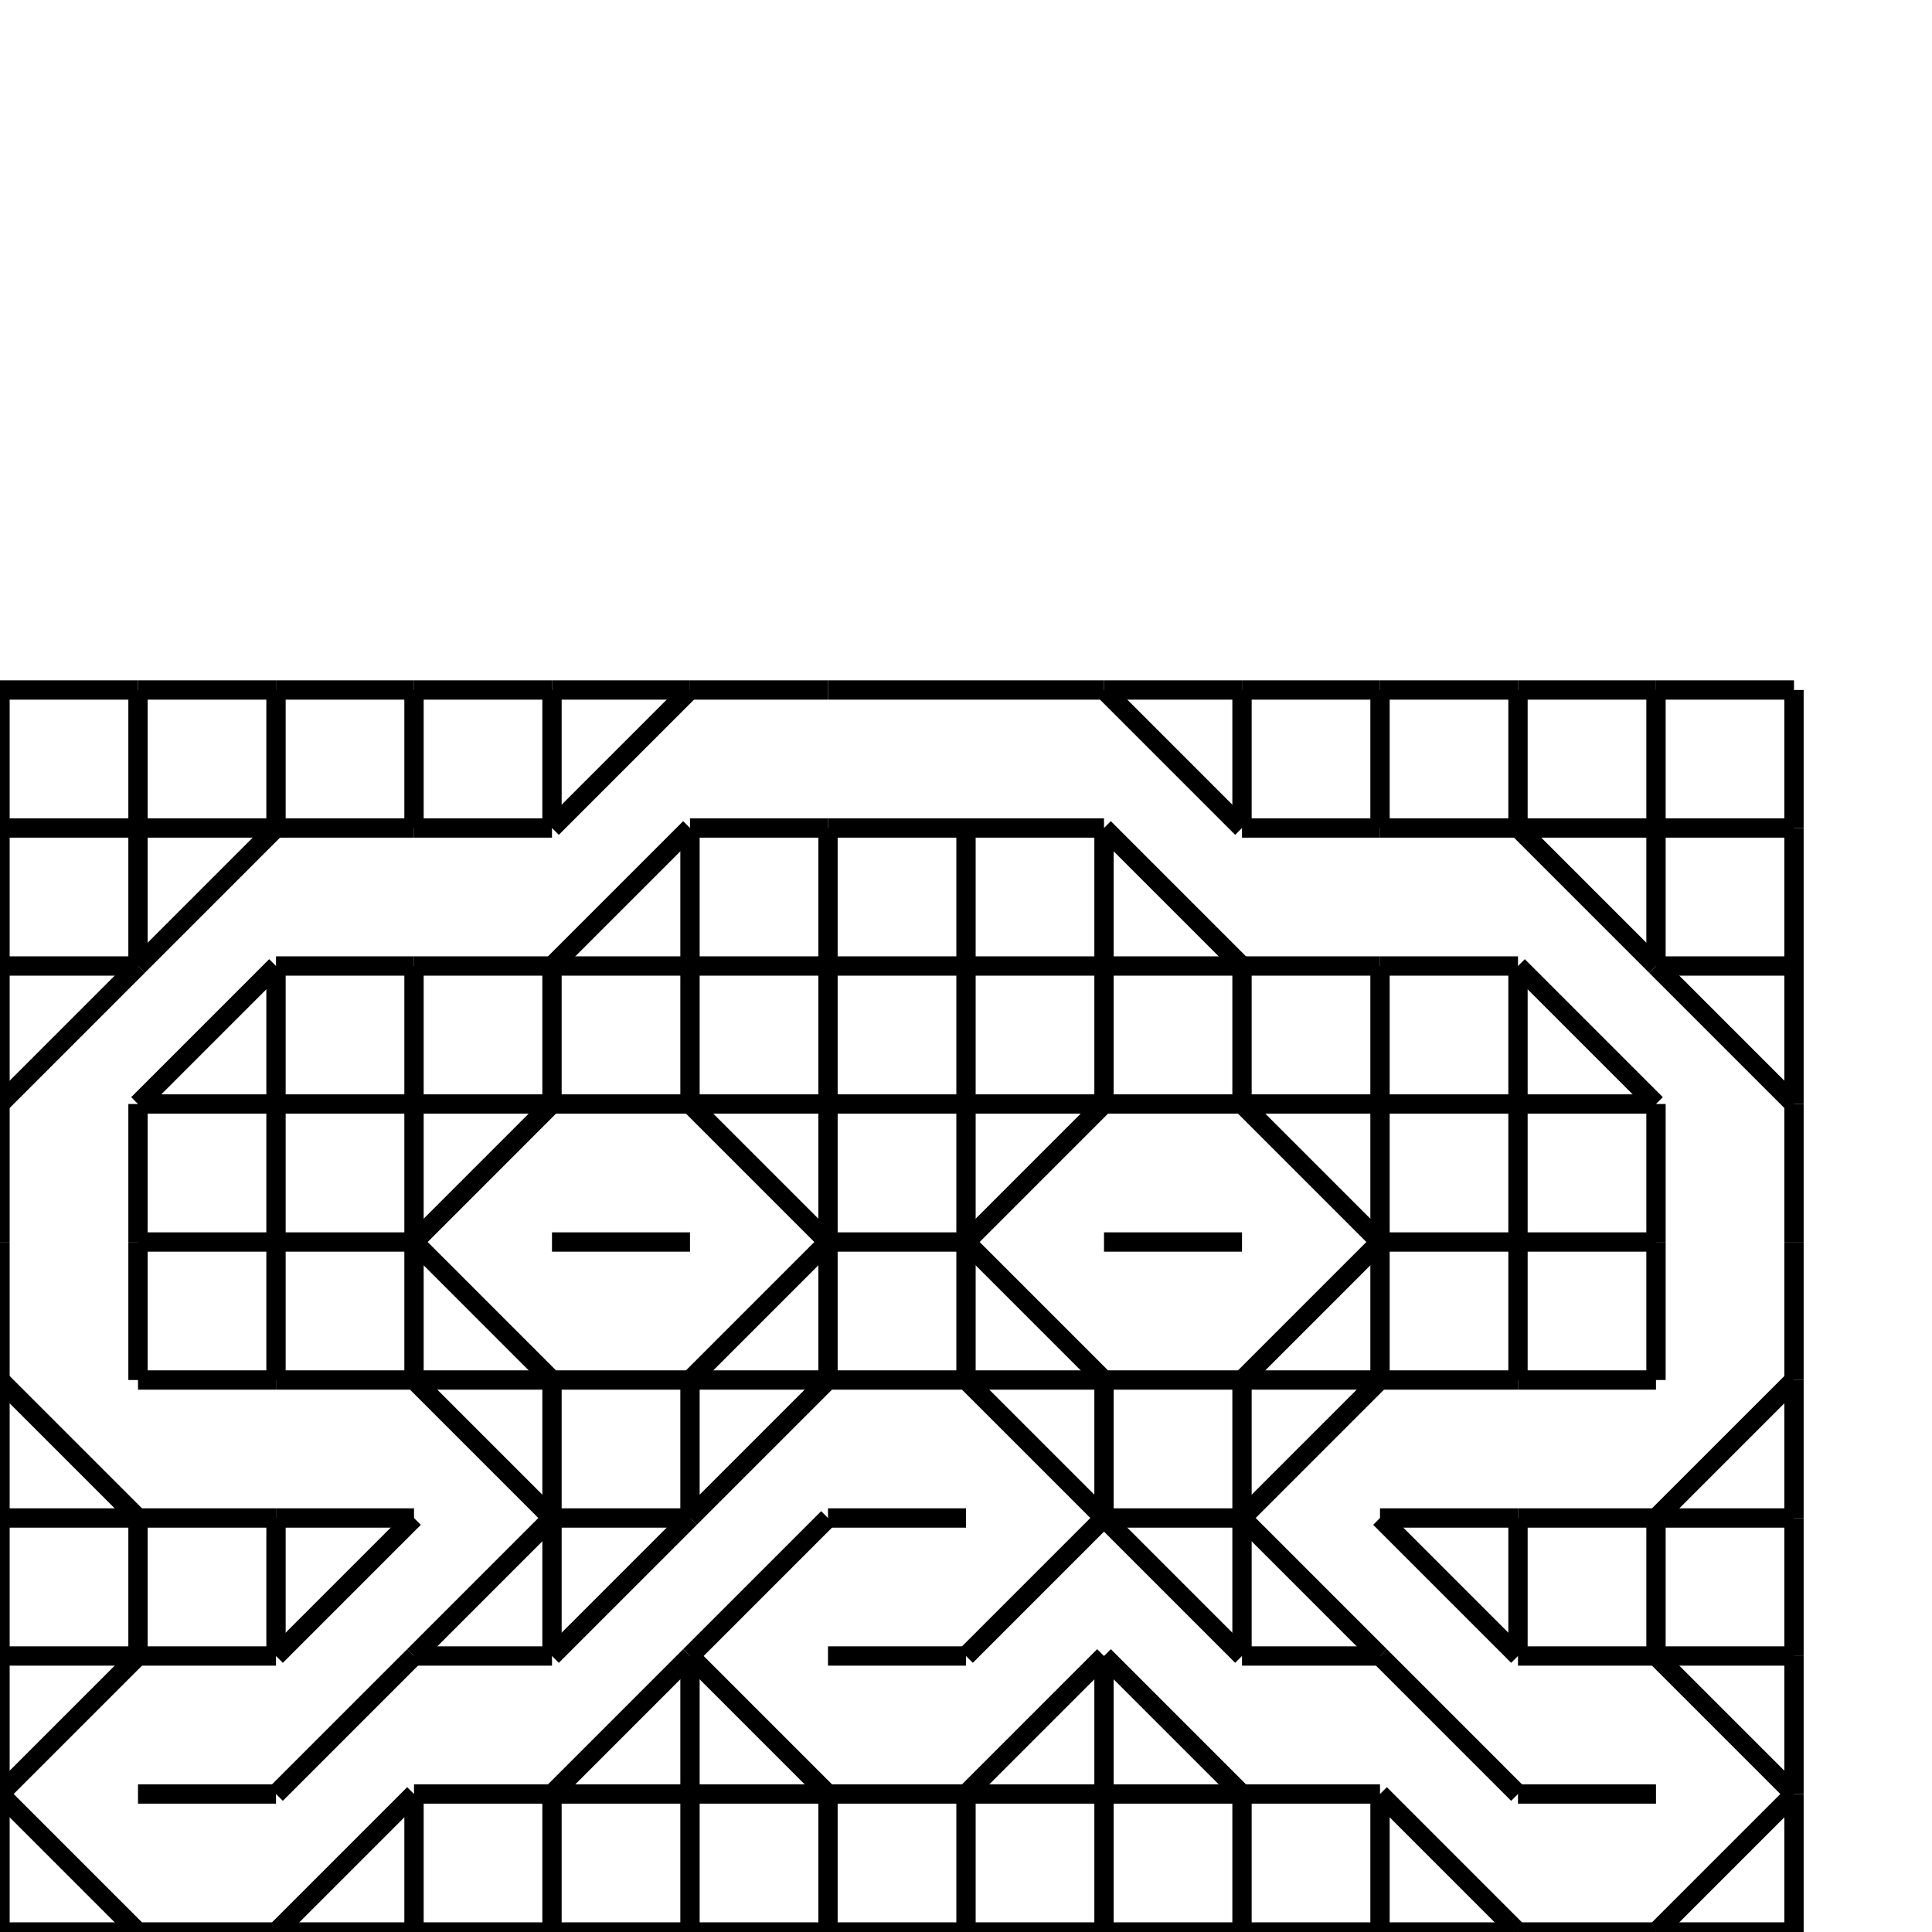 <?xml version="1.0" standalone="no" ?>
<!DOCTYPE svg PUBLIC "-//W3C//DTD SVG 1.1//EN" "http://www.w3.org/Graphics/SVG/1.1/DTD/svg11.dtd">
<svg width="100px" height="100px" xmlns="http://www.w3.org/2000/svg" version="1.1" >
	<line x1="0" y1="100" x2="7.143" y2="100" stroke-width="1" stroke="rgb(0,0,0)" />
	<line x1="0" y1="92.857" x2="0" y2="100" stroke-width="1" stroke="rgb(0,0,0)" />
	<line x1="0" y1="92.857" x2="7.143" y2="100" stroke-width="1" stroke="rgb(0,0,0)" />
	<line x1="0" y1="92.857" x2="7.143" y2="85.714" stroke-width="1" stroke="rgb(0,0,0)" />
	<line x1="0" y1="85.714" x2="0" y2="92.857" stroke-width="1" stroke="rgb(0,0,0)" />
	<line x1="0" y1="85.714" x2="7.143" y2="85.714" stroke-width="1" stroke="rgb(0,0,0)" />
	<line x1="0" y1="78.571" x2="0" y2="85.714" stroke-width="1" stroke="rgb(0,0,0)" />
	<line x1="0" y1="78.571" x2="7.143" y2="78.571" stroke-width="1" stroke="rgb(0,0,0)" />
	<line x1="0" y1="71.429" x2="0" y2="78.571" stroke-width="1" stroke="rgb(0,0,0)" />
	<line x1="0" y1="71.429" x2="7.143" y2="78.571" stroke-width="1" stroke="rgb(0,0,0)" />
	<line x1="0" y1="64.286" x2="0" y2="71.429" stroke-width="1" stroke="rgb(0,0,0)" />
	<line x1="0" y1="57.143" x2="0" y2="64.286" stroke-width="1" stroke="rgb(0,0,0)" />
	<line x1="0" y1="57.143" x2="7.143" y2="50" stroke-width="1" stroke="rgb(0,0,0)" />
	<line x1="0" y1="50" x2="0" y2="57.143" stroke-width="1" stroke="rgb(0,0,0)" />
	<line x1="0" y1="50" x2="7.143" y2="50" stroke-width="1" stroke="rgb(0,0,0)" />
	<line x1="0" y1="42.857" x2="0" y2="50" stroke-width="1" stroke="rgb(0,0,0)" />
	<line x1="0" y1="42.857" x2="7.143" y2="42.857" stroke-width="1" stroke="rgb(0,0,0)" />
	<line x1="0" y1="35.714" x2="0" y2="42.857" stroke-width="1" stroke="rgb(0,0,0)" />
	<line x1="0" y1="35.714" x2="7.143" y2="35.714" stroke-width="1" stroke="rgb(0,0,0)" />
	<line x1="7.143" y1="100" x2="14.286" y2="100" stroke-width="1" stroke="rgb(0,0,0)" />
	<line x1="7.143" y1="92.857" x2="14.286" y2="92.857" stroke-width="1" stroke="rgb(0,0,0)" />
	<line x1="7.143" y1="85.714" x2="14.286" y2="85.714" stroke-width="1" stroke="rgb(0,0,0)" />
	<line x1="7.143" y1="78.571" x2="7.143" y2="85.714" stroke-width="1" stroke="rgb(0,0,0)" />
	<line x1="7.143" y1="78.571" x2="14.286" y2="78.571" stroke-width="1" stroke="rgb(0,0,0)" />
	<line x1="7.143" y1="71.429" x2="14.286" y2="71.429" stroke-width="1" stroke="rgb(0,0,0)" />
	<line x1="7.143" y1="64.286" x2="7.143" y2="71.429" stroke-width="1" stroke="rgb(0,0,0)" />
	<line x1="7.143" y1="64.286" x2="14.286" y2="64.286" stroke-width="1" stroke="rgb(0,0,0)" />
	<line x1="7.143" y1="57.143" x2="7.143" y2="64.286" stroke-width="1" stroke="rgb(0,0,0)" />
	<line x1="7.143" y1="57.143" x2="14.286" y2="57.143" stroke-width="1" stroke="rgb(0,0,0)" />
	<line x1="7.143" y1="57.143" x2="14.286" y2="50" stroke-width="1" stroke="rgb(0,0,0)" />
	<line x1="7.143" y1="50" x2="14.286" y2="42.857" stroke-width="1" stroke="rgb(0,0,0)" />
	<line x1="7.143" y1="42.857" x2="7.143" y2="50" stroke-width="1" stroke="rgb(0,0,0)" />
	<line x1="7.143" y1="42.857" x2="14.286" y2="42.857" stroke-width="1" stroke="rgb(0,0,0)" />
	<line x1="7.143" y1="35.714" x2="7.143" y2="42.857" stroke-width="1" stroke="rgb(0,0,0)" />
	<line x1="7.143" y1="35.714" x2="14.286" y2="35.714" stroke-width="1" stroke="rgb(0,0,0)" />
	<line x1="14.286" y1="100" x2="21.429" y2="100" stroke-width="1" stroke="rgb(0,0,0)" />
	<line x1="14.286" y1="100" x2="21.429" y2="92.857" stroke-width="1" stroke="rgb(0,0,0)" />
	<line x1="14.286" y1="92.857" x2="21.429" y2="85.714" stroke-width="1" stroke="rgb(0,0,0)" />
	<line x1="14.286" y1="85.714" x2="21.429" y2="78.571" stroke-width="1" stroke="rgb(0,0,0)" />
	<line x1="14.286" y1="78.571" x2="14.286" y2="85.714" stroke-width="1" stroke="rgb(0,0,0)" />
	<line x1="14.286" y1="78.571" x2="21.429" y2="78.571" stroke-width="1" stroke="rgb(0,0,0)" />
	<line x1="14.286" y1="71.429" x2="21.429" y2="71.429" stroke-width="1" stroke="rgb(0,0,0)" />
	<line x1="14.286" y1="64.286" x2="14.286" y2="71.429" stroke-width="1" stroke="rgb(0,0,0)" />
	<line x1="14.286" y1="64.286" x2="21.429" y2="64.286" stroke-width="1" stroke="rgb(0,0,0)" />
	<line x1="14.286" y1="57.143" x2="14.286" y2="64.286" stroke-width="1" stroke="rgb(0,0,0)" />
	<line x1="14.286" y1="57.143" x2="21.429" y2="57.143" stroke-width="1" stroke="rgb(0,0,0)" />
	<line x1="14.286" y1="50" x2="14.286" y2="57.143" stroke-width="1" stroke="rgb(0,0,0)" />
	<line x1="14.286" y1="50" x2="21.429" y2="50" stroke-width="1" stroke="rgb(0,0,0)" />
	<line x1="14.286" y1="42.857" x2="21.429" y2="42.857" stroke-width="1" stroke="rgb(0,0,0)" />
	<line x1="14.286" y1="35.714" x2="14.286" y2="42.857" stroke-width="1" stroke="rgb(0,0,0)" />
	<line x1="14.286" y1="35.714" x2="21.429" y2="35.714" stroke-width="1" stroke="rgb(0,0,0)" />
	<line x1="21.429" y1="100" x2="28.571" y2="100" stroke-width="1" stroke="rgb(0,0,0)" />
	<line x1="21.429" y1="92.857" x2="21.429" y2="100" stroke-width="1" stroke="rgb(0,0,0)" />
	<line x1="21.429" y1="92.857" x2="28.571" y2="92.857" stroke-width="1" stroke="rgb(0,0,0)" />
	<line x1="21.429" y1="85.714" x2="28.571" y2="85.714" stroke-width="1" stroke="rgb(0,0,0)" />
	<line x1="21.429" y1="85.714" x2="28.571" y2="78.571" stroke-width="1" stroke="rgb(0,0,0)" />
	<line x1="21.429" y1="71.429" x2="28.571" y2="78.571" stroke-width="1" stroke="rgb(0,0,0)" />
	<line x1="21.429" y1="71.429" x2="28.571" y2="71.429" stroke-width="1" stroke="rgb(0,0,0)" />
	<line x1="21.429" y1="64.286" x2="21.429" y2="71.429" stroke-width="1" stroke="rgb(0,0,0)" />
	<line x1="21.429" y1="64.286" x2="28.571" y2="71.429" stroke-width="1" stroke="rgb(0,0,0)" />
	<line x1="21.429" y1="64.286" x2="28.571" y2="57.143" stroke-width="1" stroke="rgb(0,0,0)" />
	<line x1="21.429" y1="57.143" x2="21.429" y2="64.286" stroke-width="1" stroke="rgb(0,0,0)" />
	<line x1="21.429" y1="57.143" x2="28.571" y2="57.143" stroke-width="1" stroke="rgb(0,0,0)" />
	<line x1="21.429" y1="50" x2="21.429" y2="57.143" stroke-width="1" stroke="rgb(0,0,0)" />
	<line x1="21.429" y1="50" x2="28.571" y2="50" stroke-width="1" stroke="rgb(0,0,0)" />
	<line x1="21.429" y1="42.857" x2="28.571" y2="42.857" stroke-width="1" stroke="rgb(0,0,0)" />
	<line x1="21.429" y1="35.714" x2="21.429" y2="42.857" stroke-width="1" stroke="rgb(0,0,0)" />
	<line x1="21.429" y1="35.714" x2="28.571" y2="35.714" stroke-width="1" stroke="rgb(0,0,0)" />
	<line x1="28.571" y1="100" x2="35.714" y2="100" stroke-width="1" stroke="rgb(0,0,0)" />
	<line x1="28.571" y1="92.857" x2="28.571" y2="100" stroke-width="1" stroke="rgb(0,0,0)" />
	<line x1="28.571" y1="92.857" x2="35.714" y2="92.857" stroke-width="1" stroke="rgb(0,0,0)" />
	<line x1="28.571" y1="92.857" x2="35.714" y2="85.714" stroke-width="1" stroke="rgb(0,0,0)" />
	<line x1="28.571" y1="85.714" x2="35.714" y2="78.571" stroke-width="1" stroke="rgb(0,0,0)" />
	<line x1="28.571" y1="78.571" x2="28.571" y2="85.714" stroke-width="1" stroke="rgb(0,0,0)" />
	<line x1="28.571" y1="78.571" x2="35.714" y2="78.571" stroke-width="1" stroke="rgb(0,0,0)" />
	<line x1="28.571" y1="71.429" x2="28.571" y2="78.571" stroke-width="1" stroke="rgb(0,0,0)" />
	<line x1="28.571" y1="71.429" x2="35.714" y2="71.429" stroke-width="1" stroke="rgb(0,0,0)" />
	<line x1="28.571" y1="64.286" x2="35.714" y2="64.286" stroke-width="1" stroke="rgb(0,0,0)" />
	<line x1="28.571" y1="57.143" x2="35.714" y2="57.143" stroke-width="1" stroke="rgb(0,0,0)" />
	<line x1="28.571" y1="50" x2="28.571" y2="57.143" stroke-width="1" stroke="rgb(0,0,0)" />
	<line x1="28.571" y1="50" x2="35.714" y2="50" stroke-width="1" stroke="rgb(0,0,0)" />
	<line x1="28.571" y1="50" x2="35.714" y2="42.857" stroke-width="1" stroke="rgb(0,0,0)" />
	<line x1="28.571" y1="42.857" x2="35.714" y2="35.714" stroke-width="1" stroke="rgb(0,0,0)" />
	<line x1="28.571" y1="35.714" x2="28.571" y2="42.857" stroke-width="1" stroke="rgb(0,0,0)" />
	<line x1="28.571" y1="35.714" x2="35.714" y2="35.714" stroke-width="1" stroke="rgb(0,0,0)" />
	<line x1="35.714" y1="100" x2="42.857" y2="100" stroke-width="1" stroke="rgb(0,0,0)" />
	<line x1="35.714" y1="92.857" x2="35.714" y2="100" stroke-width="1" stroke="rgb(0,0,0)" />
	<line x1="35.714" y1="92.857" x2="42.857" y2="92.857" stroke-width="1" stroke="rgb(0,0,0)" />
	<line x1="35.714" y1="85.714" x2="35.714" y2="92.857" stroke-width="1" stroke="rgb(0,0,0)" />
	<line x1="35.714" y1="85.714" x2="42.857" y2="92.857" stroke-width="1" stroke="rgb(0,0,0)" />
	<line x1="35.714" y1="85.714" x2="42.857" y2="78.571" stroke-width="1" stroke="rgb(0,0,0)" />
	<line x1="35.714" y1="78.571" x2="42.857" y2="71.429" stroke-width="1" stroke="rgb(0,0,0)" />
	<line x1="35.714" y1="71.429" x2="35.714" y2="78.571" stroke-width="1" stroke="rgb(0,0,0)" />
	<line x1="35.714" y1="71.429" x2="42.857" y2="71.429" stroke-width="1" stroke="rgb(0,0,0)" />
	<line x1="35.714" y1="71.429" x2="42.857" y2="64.286" stroke-width="1" stroke="rgb(0,0,0)" />
	<line x1="35.714" y1="57.143" x2="42.857" y2="64.286" stroke-width="1" stroke="rgb(0,0,0)" />
	<line x1="35.714" y1="57.143" x2="42.857" y2="57.143" stroke-width="1" stroke="rgb(0,0,0)" />
	<line x1="35.714" y1="50" x2="35.714" y2="57.143" stroke-width="1" stroke="rgb(0,0,0)" />
	<line x1="35.714" y1="50" x2="42.857" y2="50" stroke-width="1" stroke="rgb(0,0,0)" />
	<line x1="35.714" y1="42.857" x2="35.714" y2="50" stroke-width="1" stroke="rgb(0,0,0)" />
	<line x1="35.714" y1="42.857" x2="42.857" y2="42.857" stroke-width="1" stroke="rgb(0,0,0)" />
	<line x1="35.714" y1="35.714" x2="42.857" y2="35.714" stroke-width="1" stroke="rgb(0,0,0)" />
	<line x1="42.857" y1="100" x2="50" y2="100" stroke-width="1" stroke="rgb(0,0,0)" />
	<line x1="42.857" y1="92.857" x2="42.857" y2="100" stroke-width="1" stroke="rgb(0,0,0)" />
	<line x1="42.857" y1="92.857" x2="50" y2="92.857" stroke-width="1" stroke="rgb(0,0,0)" />
	<line x1="42.857" y1="85.714" x2="50" y2="85.714" stroke-width="1" stroke="rgb(0,0,0)" />
	<line x1="42.857" y1="78.571" x2="50" y2="78.571" stroke-width="1" stroke="rgb(0,0,0)" />
	<line x1="42.857" y1="71.429" x2="50" y2="71.429" stroke-width="1" stroke="rgb(0,0,0)" />
	<line x1="42.857" y1="64.286" x2="42.857" y2="71.429" stroke-width="1" stroke="rgb(0,0,0)" />
	<line x1="42.857" y1="64.286" x2="50" y2="64.286" stroke-width="1" stroke="rgb(0,0,0)" />
	<line x1="42.857" y1="57.143" x2="42.857" y2="64.286" stroke-width="1" stroke="rgb(0,0,0)" />
	<line x1="42.857" y1="57.143" x2="50" y2="57.143" stroke-width="1" stroke="rgb(0,0,0)" />
	<line x1="42.857" y1="50" x2="42.857" y2="57.143" stroke-width="1" stroke="rgb(0,0,0)" />
	<line x1="42.857" y1="50" x2="50" y2="50" stroke-width="1" stroke="rgb(0,0,0)" />
	<line x1="42.857" y1="42.857" x2="42.857" y2="50" stroke-width="1" stroke="rgb(0,0,0)" />
	<line x1="42.857" y1="42.857" x2="50" y2="42.857" stroke-width="1" stroke="rgb(0,0,0)" />
	<line x1="42.857" y1="35.714" x2="50" y2="35.714" stroke-width="1" stroke="rgb(0,0,0)" />
	<line x1="50" y1="100" x2="57.143" y2="100" stroke-width="1" stroke="rgb(0,0,0)" />
	<line x1="50" y1="92.857" x2="50" y2="100" stroke-width="1" stroke="rgb(0,0,0)" />
	<line x1="50" y1="92.857" x2="57.143" y2="92.857" stroke-width="1" stroke="rgb(0,0,0)" />
	<line x1="50" y1="92.857" x2="57.143" y2="85.714" stroke-width="1" stroke="rgb(0,0,0)" />
	<line x1="50" y1="85.714" x2="57.143" y2="78.571" stroke-width="1" stroke="rgb(0,0,0)" />
	<line x1="50" y1="71.429" x2="57.143" y2="78.571" stroke-width="1" stroke="rgb(0,0,0)" />
	<line x1="50" y1="71.429" x2="57.143" y2="71.429" stroke-width="1" stroke="rgb(0,0,0)" />
	<line x1="50" y1="64.286" x2="50" y2="71.429" stroke-width="1" stroke="rgb(0,0,0)" />
	<line x1="50" y1="64.286" x2="57.143" y2="71.429" stroke-width="1" stroke="rgb(0,0,0)" />
	<line x1="50" y1="64.286" x2="57.143" y2="57.143" stroke-width="1" stroke="rgb(0,0,0)" />
	<line x1="50" y1="57.143" x2="50" y2="64.286" stroke-width="1" stroke="rgb(0,0,0)" />
	<line x1="50" y1="57.143" x2="57.143" y2="57.143" stroke-width="1" stroke="rgb(0,0,0)" />
	<line x1="50" y1="50" x2="50" y2="57.143" stroke-width="1" stroke="rgb(0,0,0)" />
	<line x1="50" y1="50" x2="57.143" y2="50" stroke-width="1" stroke="rgb(0,0,0)" />
	<line x1="50" y1="42.857" x2="50" y2="50" stroke-width="1" stroke="rgb(0,0,0)" />
	<line x1="50" y1="42.857" x2="57.143" y2="42.857" stroke-width="1" stroke="rgb(0,0,0)" />
	<line x1="50" y1="35.714" x2="57.143" y2="35.714" stroke-width="1" stroke="rgb(0,0,0)" />
	<line x1="57.143" y1="100" x2="64.286" y2="100" stroke-width="1" stroke="rgb(0,0,0)" />
	<line x1="57.143" y1="92.857" x2="57.143" y2="100" stroke-width="1" stroke="rgb(0,0,0)" />
	<line x1="57.143" y1="92.857" x2="64.286" y2="92.857" stroke-width="1" stroke="rgb(0,0,0)" />
	<line x1="57.143" y1="85.714" x2="57.143" y2="92.857" stroke-width="1" stroke="rgb(0,0,0)" />
	<line x1="57.143" y1="85.714" x2="64.286" y2="92.857" stroke-width="1" stroke="rgb(0,0,0)" />
	<line x1="57.143" y1="78.571" x2="64.286" y2="85.714" stroke-width="1" stroke="rgb(0,0,0)" />
	<line x1="57.143" y1="78.571" x2="64.286" y2="78.571" stroke-width="1" stroke="rgb(0,0,0)" />
	<line x1="57.143" y1="71.429" x2="57.143" y2="78.571" stroke-width="1" stroke="rgb(0,0,0)" />
	<line x1="57.143" y1="71.429" x2="64.286" y2="71.429" stroke-width="1" stroke="rgb(0,0,0)" />
	<line x1="57.143" y1="64.286" x2="64.286" y2="64.286" stroke-width="1" stroke="rgb(0,0,0)" />
	<line x1="57.143" y1="57.143" x2="64.286" y2="57.143" stroke-width="1" stroke="rgb(0,0,0)" />
	<line x1="57.143" y1="50" x2="57.143" y2="57.143" stroke-width="1" stroke="rgb(0,0,0)" />
	<line x1="57.143" y1="50" x2="64.286" y2="50" stroke-width="1" stroke="rgb(0,0,0)" />
	<line x1="57.143" y1="42.857" x2="57.143" y2="50" stroke-width="1" stroke="rgb(0,0,0)" />
	<line x1="57.143" y1="42.857" x2="64.286" y2="50" stroke-width="1" stroke="rgb(0,0,0)" />
	<line x1="57.143" y1="35.714" x2="64.286" y2="42.857" stroke-width="1" stroke="rgb(0,0,0)" />
	<line x1="57.143" y1="35.714" x2="64.286" y2="35.714" stroke-width="1" stroke="rgb(0,0,0)" />
	<line x1="64.286" y1="100" x2="71.429" y2="100" stroke-width="1" stroke="rgb(0,0,0)" />
	<line x1="64.286" y1="92.857" x2="64.286" y2="100" stroke-width="1" stroke="rgb(0,0,0)" />
	<line x1="64.286" y1="92.857" x2="71.429" y2="92.857" stroke-width="1" stroke="rgb(0,0,0)" />
	<line x1="64.286" y1="85.714" x2="71.429" y2="85.714" stroke-width="1" stroke="rgb(0,0,0)" />
	<line x1="64.286" y1="78.571" x2="64.286" y2="85.714" stroke-width="1" stroke="rgb(0,0,0)" />
	<line x1="64.286" y1="78.571" x2="71.429" y2="85.714" stroke-width="1" stroke="rgb(0,0,0)" />
	<line x1="64.286" y1="78.571" x2="71.429" y2="71.429" stroke-width="1" stroke="rgb(0,0,0)" />
	<line x1="64.286" y1="71.429" x2="64.286" y2="78.571" stroke-width="1" stroke="rgb(0,0,0)" />
	<line x1="64.286" y1="71.429" x2="71.429" y2="71.429" stroke-width="1" stroke="rgb(0,0,0)" />
	<line x1="64.286" y1="71.429" x2="71.429" y2="64.286" stroke-width="1" stroke="rgb(0,0,0)" />
	<line x1="64.286" y1="57.143" x2="71.429" y2="64.286" stroke-width="1" stroke="rgb(0,0,0)" />
	<line x1="64.286" y1="57.143" x2="71.429" y2="57.143" stroke-width="1" stroke="rgb(0,0,0)" />
	<line x1="64.286" y1="50" x2="64.286" y2="57.143" stroke-width="1" stroke="rgb(0,0,0)" />
	<line x1="64.286" y1="50" x2="71.429" y2="50" stroke-width="1" stroke="rgb(0,0,0)" />
	<line x1="64.286" y1="42.857" x2="71.429" y2="42.857" stroke-width="1" stroke="rgb(0,0,0)" />
	<line x1="64.286" y1="35.714" x2="64.286" y2="42.857" stroke-width="1" stroke="rgb(0,0,0)" />
	<line x1="64.286" y1="35.714" x2="71.429" y2="35.714" stroke-width="1" stroke="rgb(0,0,0)" />
	<line x1="71.429" y1="100" x2="78.571" y2="100" stroke-width="1" stroke="rgb(0,0,0)" />
	<line x1="71.429" y1="92.857" x2="71.429" y2="100" stroke-width="1" stroke="rgb(0,0,0)" />
	<line x1="71.429" y1="92.857" x2="78.571" y2="100" stroke-width="1" stroke="rgb(0,0,0)" />
	<line x1="71.429" y1="85.714" x2="78.571" y2="92.857" stroke-width="1" stroke="rgb(0,0,0)" />
	<line x1="71.429" y1="78.571" x2="78.571" y2="85.714" stroke-width="1" stroke="rgb(0,0,0)" />
	<line x1="71.429" y1="78.571" x2="78.571" y2="78.571" stroke-width="1" stroke="rgb(0,0,0)" />
	<line x1="71.429" y1="71.429" x2="78.571" y2="71.429" stroke-width="1" stroke="rgb(0,0,0)" />
	<line x1="71.429" y1="64.286" x2="71.429" y2="71.429" stroke-width="1" stroke="rgb(0,0,0)" />
	<line x1="71.429" y1="64.286" x2="78.571" y2="64.286" stroke-width="1" stroke="rgb(0,0,0)" />
	<line x1="71.429" y1="57.143" x2="71.429" y2="64.286" stroke-width="1" stroke="rgb(0,0,0)" />
	<line x1="71.429" y1="57.143" x2="78.571" y2="57.143" stroke-width="1" stroke="rgb(0,0,0)" />
	<line x1="71.429" y1="50" x2="71.429" y2="57.143" stroke-width="1" stroke="rgb(0,0,0)" />
	<line x1="71.429" y1="50" x2="78.571" y2="50" stroke-width="1" stroke="rgb(0,0,0)" />
	<line x1="71.429" y1="42.857" x2="78.571" y2="42.857" stroke-width="1" stroke="rgb(0,0,0)" />
	<line x1="71.429" y1="35.714" x2="71.429" y2="42.857" stroke-width="1" stroke="rgb(0,0,0)" />
	<line x1="71.429" y1="35.714" x2="78.571" y2="35.714" stroke-width="1" stroke="rgb(0,0,0)" />
	<line x1="78.571" y1="100" x2="85.714" y2="100" stroke-width="1" stroke="rgb(0,0,0)" />
	<line x1="78.571" y1="92.857" x2="85.714" y2="92.857" stroke-width="1" stroke="rgb(0,0,0)" />
	<line x1="78.571" y1="85.714" x2="85.714" y2="85.714" stroke-width="1" stroke="rgb(0,0,0)" />
	<line x1="78.571" y1="78.571" x2="78.571" y2="85.714" stroke-width="1" stroke="rgb(0,0,0)" />
	<line x1="78.571" y1="78.571" x2="85.714" y2="78.571" stroke-width="1" stroke="rgb(0,0,0)" />
	<line x1="78.571" y1="71.429" x2="85.714" y2="71.429" stroke-width="1" stroke="rgb(0,0,0)" />
	<line x1="78.571" y1="64.286" x2="78.571" y2="71.429" stroke-width="1" stroke="rgb(0,0,0)" />
	<line x1="78.571" y1="64.286" x2="85.714" y2="64.286" stroke-width="1" stroke="rgb(0,0,0)" />
	<line x1="78.571" y1="57.143" x2="78.571" y2="64.286" stroke-width="1" stroke="rgb(0,0,0)" />
	<line x1="78.571" y1="57.143" x2="85.714" y2="57.143" stroke-width="1" stroke="rgb(0,0,0)" />
	<line x1="78.571" y1="50" x2="78.571" y2="57.143" stroke-width="1" stroke="rgb(0,0,0)" />
	<line x1="78.571" y1="50" x2="85.714" y2="57.143" stroke-width="1" stroke="rgb(0,0,0)" />
	<line x1="78.571" y1="42.857" x2="85.714" y2="50" stroke-width="1" stroke="rgb(0,0,0)" />
	<line x1="78.571" y1="42.857" x2="85.714" y2="42.857" stroke-width="1" stroke="rgb(0,0,0)" />
	<line x1="78.571" y1="35.714" x2="78.571" y2="42.857" stroke-width="1" stroke="rgb(0,0,0)" />
	<line x1="78.571" y1="35.714" x2="85.714" y2="35.714" stroke-width="1" stroke="rgb(0,0,0)" />
	<line x1="85.714" y1="100" x2="92.857" y2="100" stroke-width="1" stroke="rgb(0,0,0)" />
	<line x1="85.714" y1="100" x2="92.857" y2="92.857" stroke-width="1" stroke="rgb(0,0,0)" />
	<line x1="85.714" y1="85.714" x2="92.857" y2="92.857" stroke-width="1" stroke="rgb(0,0,0)" />
	<line x1="85.714" y1="85.714" x2="92.857" y2="85.714" stroke-width="1" stroke="rgb(0,0,0)" />
	<line x1="85.714" y1="78.571" x2="85.714" y2="85.714" stroke-width="1" stroke="rgb(0,0,0)" />
	<line x1="85.714" y1="78.571" x2="92.857" y2="78.571" stroke-width="1" stroke="rgb(0,0,0)" />
	<line x1="85.714" y1="78.571" x2="92.857" y2="71.429" stroke-width="1" stroke="rgb(0,0,0)" />
	<line x1="85.714" y1="64.286" x2="85.714" y2="71.429" stroke-width="1" stroke="rgb(0,0,0)" />
	<line x1="85.714" y1="57.143" x2="85.714" y2="64.286" stroke-width="1" stroke="rgb(0,0,0)" />
	<line x1="85.714" y1="50" x2="92.857" y2="57.143" stroke-width="1" stroke="rgb(0,0,0)" />
	<line x1="85.714" y1="50" x2="92.857" y2="50" stroke-width="1" stroke="rgb(0,0,0)" />
	<line x1="85.714" y1="42.857" x2="85.714" y2="50" stroke-width="1" stroke="rgb(0,0,0)" />
	<line x1="85.714" y1="42.857" x2="92.857" y2="42.857" stroke-width="1" stroke="rgb(0,0,0)" />
	<line x1="85.714" y1="35.714" x2="85.714" y2="42.857" stroke-width="1" stroke="rgb(0,0,0)" />
	<line x1="85.714" y1="35.714" x2="92.857" y2="35.714" stroke-width="1" stroke="rgb(0,0,0)" />
	<line x1="92.857" y1="92.857" x2="92.857" y2="100" stroke-width="1" stroke="rgb(0,0,0)" />
	<line x1="92.857" y1="85.714" x2="92.857" y2="92.857" stroke-width="1" stroke="rgb(0,0,0)" />
	<line x1="92.857" y1="78.571" x2="92.857" y2="85.714" stroke-width="1" stroke="rgb(0,0,0)" />
	<line x1="92.857" y1="71.429" x2="92.857" y2="78.571" stroke-width="1" stroke="rgb(0,0,0)" />
	<line x1="92.857" y1="64.286" x2="92.857" y2="71.429" stroke-width="1" stroke="rgb(0,0,0)" />
	<line x1="92.857" y1="57.143" x2="92.857" y2="64.286" stroke-width="1" stroke="rgb(0,0,0)" />
	<line x1="92.857" y1="50" x2="92.857" y2="57.143" stroke-width="1" stroke="rgb(0,0,0)" />
	<line x1="92.857" y1="42.857" x2="92.857" y2="50" stroke-width="1" stroke="rgb(0,0,0)" />
	<line x1="92.857" y1="35.714" x2="92.857" y2="42.857" stroke-width="1" stroke="rgb(0,0,0)" />
</svg>
